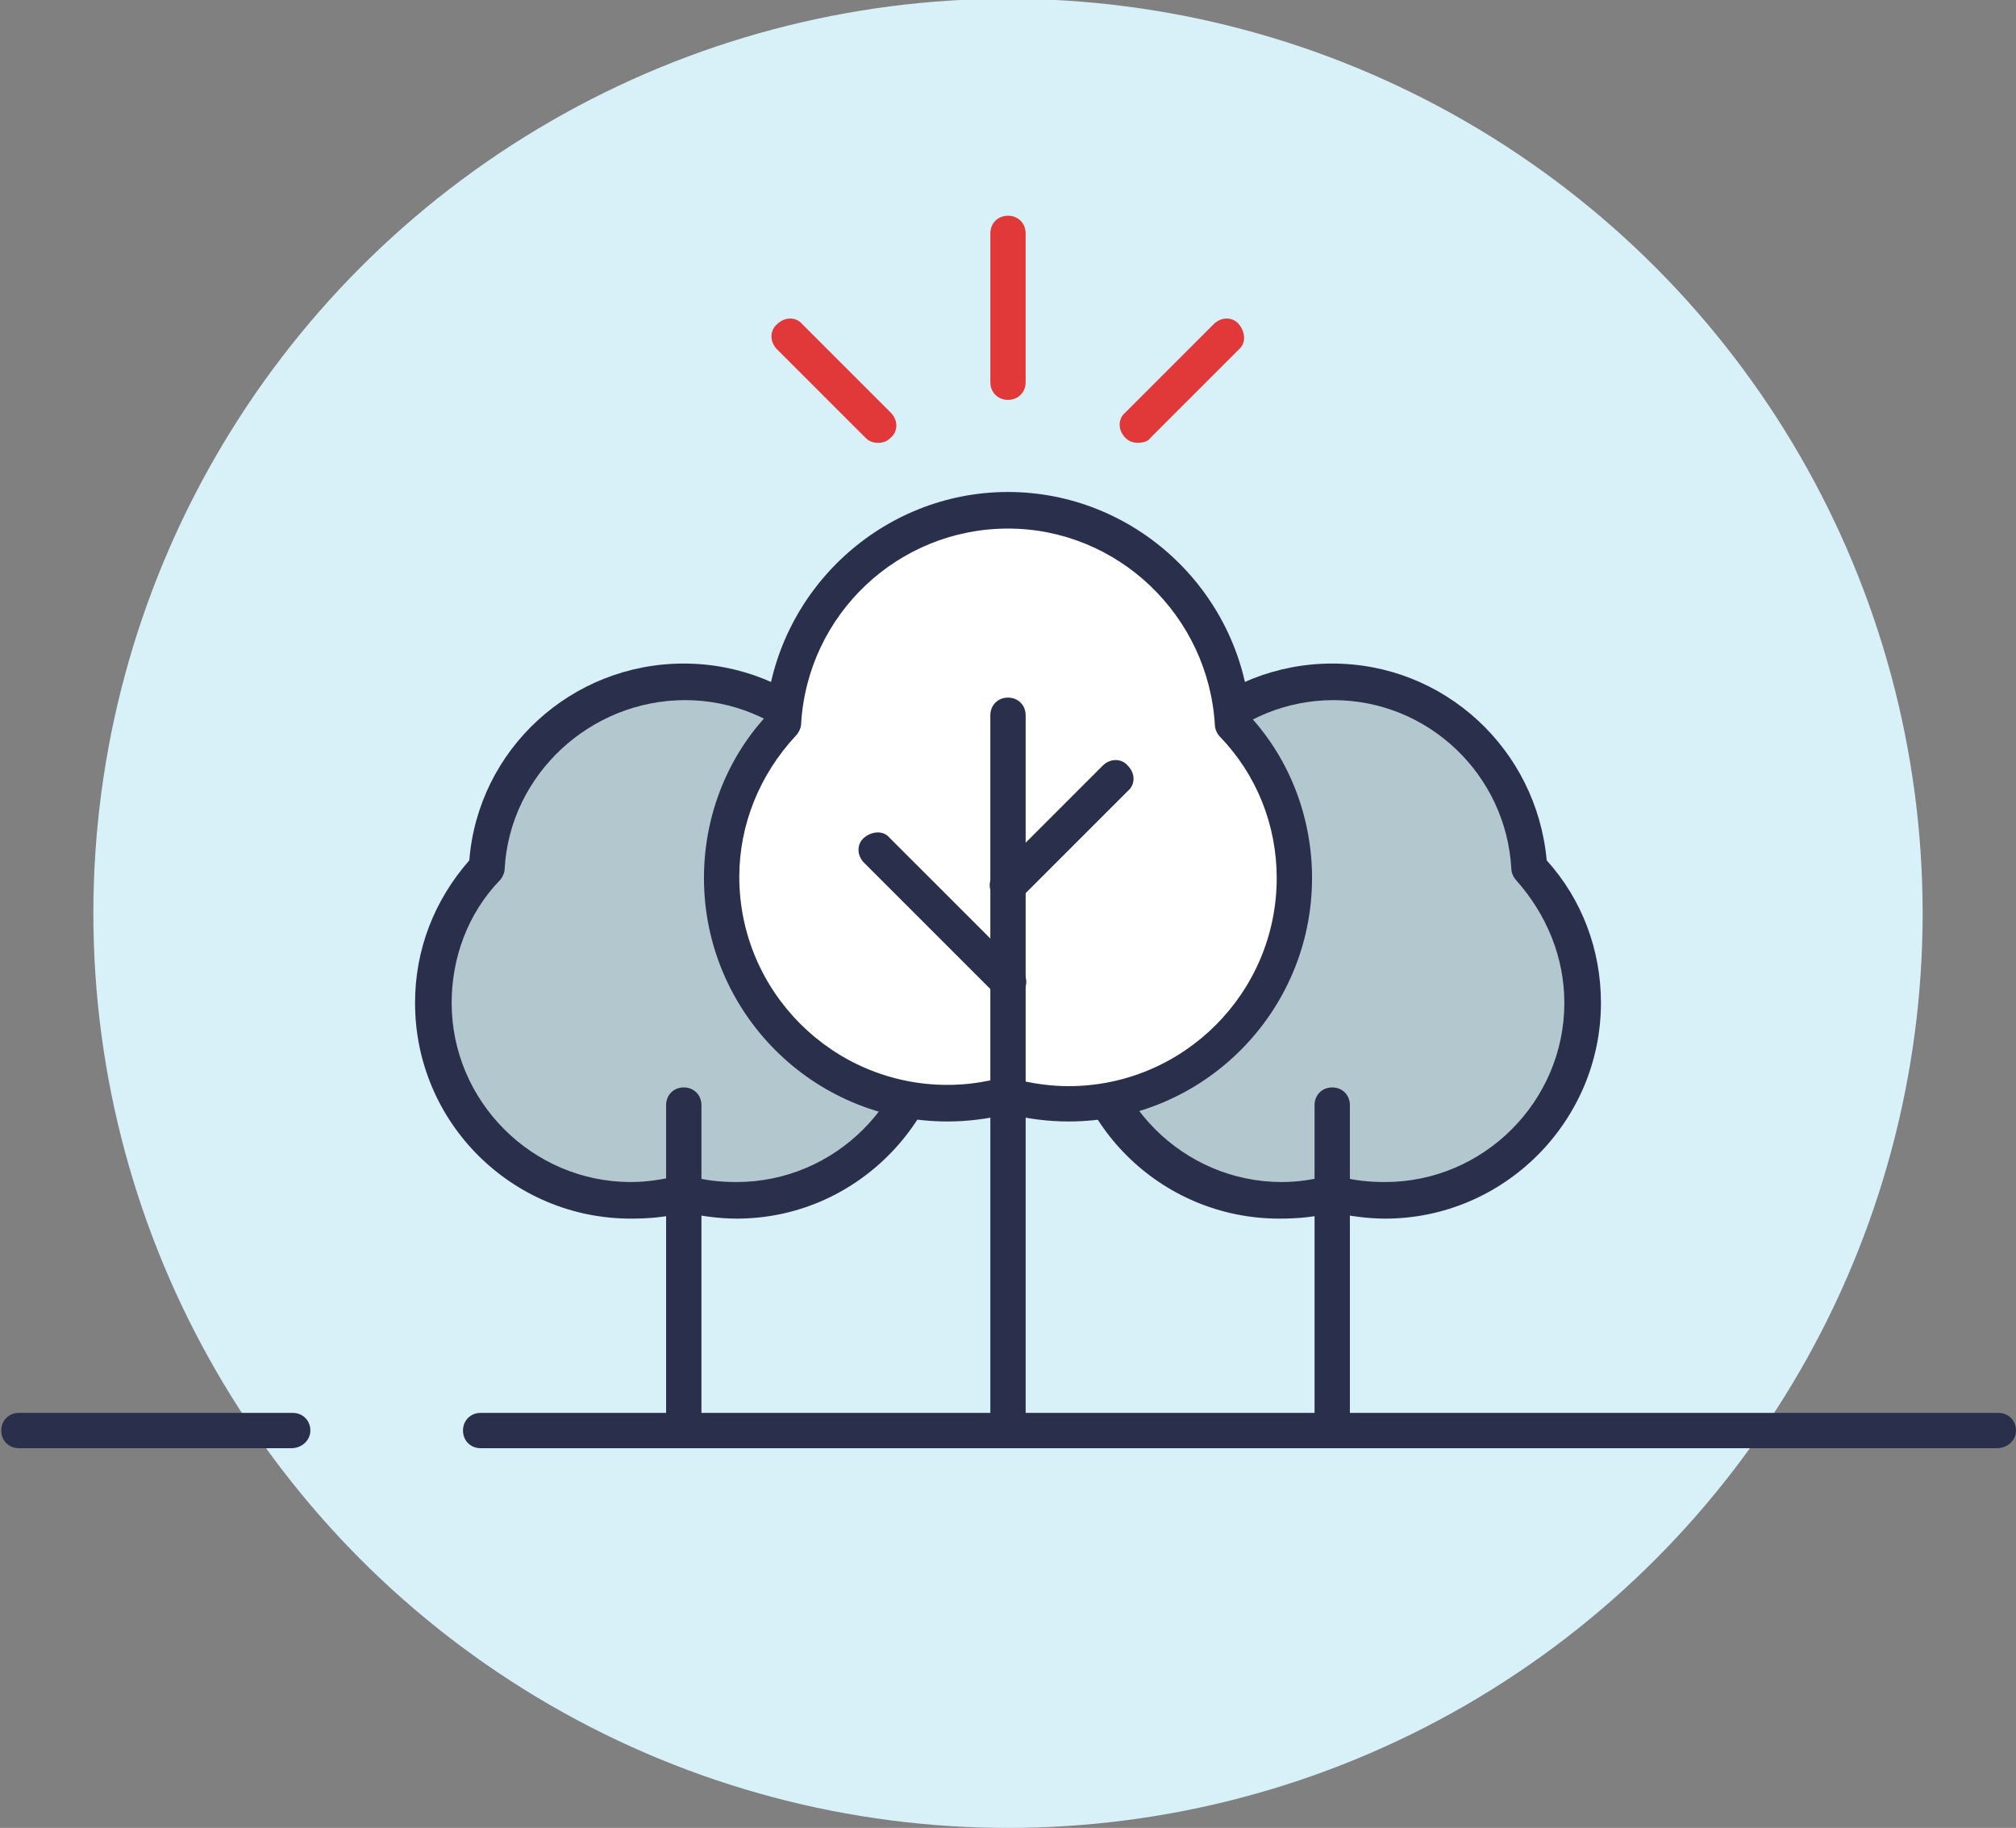 <?xml version="1.0" encoding="UTF-8"?>
<!-- Generator: Adobe Illustrator 26.2.1, SVG Export Plug-In . SVG Version: 6.00 Build 0)  -->
<svg xmlns="http://www.w3.org/2000/svg" xmlns:xlink="http://www.w3.org/1999/xlink" id="Layer_1" x="0px" y="0px" viewBox="0 0 159.8 144.9" style="enable-background:new 0 0 159.8 144.9;" xml:space="preserve">
<rect x="0" y="0" width="159.8" height="144.9" fill="#808080" stroke="none"/>
<style type="text/css">
	.st0{display:none;}
	.st1{display:inline;fill:#D8F0F7;}
	.st2{display:inline;}
	.st3{fill:#FFFFFF;}
	.st4{fill:none;stroke:#DCDDDE;stroke-width:1.5;stroke-miterlimit:10;}
	.st5{fill:none;stroke:#E1393A;stroke-width:1.5;stroke-linecap:round;stroke-linejoin:round;stroke-miterlimit:10;}
	.st6{fill:none;stroke:#E1393A;stroke-width:1.5;stroke-linejoin:round;stroke-miterlimit:10;}
	.st7{fill:none;stroke:#2A2F4C;stroke-width:1.5;stroke-linecap:round;stroke-linejoin:round;stroke-miterlimit:10;}
	.st8{fill:none;stroke:#2A2F4C;stroke-width:1.5;stroke-linecap:round;stroke-miterlimit:10;}
	.st9{fill:none;stroke:#E1393A;stroke-width:1.5;stroke-miterlimit:10;}
	.st10{fill:#FFFFFF;stroke:#2A2F4C;stroke-width:1.5;stroke-linecap:round;stroke-linejoin:round;stroke-miterlimit:10;}
	.st11{fill:#FFFFFF;stroke:#2A2F4C;stroke-width:1.5;stroke-miterlimit:10;}
	.st12{fill:none;stroke:#DCDDDE;stroke-width:1.5;stroke-linecap:round;stroke-linejoin:round;stroke-miterlimit:10;}
	.st13{fill:#D8F0F7;stroke:#2A2F4C;stroke-width:1.5;stroke-linecap:round;stroke-linejoin:round;stroke-miterlimit:10;}
	.st14{fill:#D8F0F7;stroke:#2A2F4C;stroke-width:1.5;stroke-miterlimit:10;}
	.st15{fill:#FFFFFF;stroke:#E1393A;stroke-width:1.5;stroke-linecap:round;stroke-linejoin:round;stroke-miterlimit:10;}
	.st16{fill:#2A2F4C;}
	.st17{fill:#D8F0F7;}
	.st18{fill:none;stroke:#B2C7CE;stroke-width:1.5;stroke-linecap:round;stroke-linejoin:round;stroke-miterlimit:10;}
	.st19{fill:#E1393A;}
	.st20{fill:#B2C7CE;}
</style>
<g id="Monthly_Giving_Club" class="st0">
	<circle class="st1" cx="79.9" cy="72.4" r="37.8"></circle>
	<g class="st2">
		<path class="st3" d="M92.7,71.5c-1.4-1.8-3.5-0.3-3.5-0.3l-5.3,3.6l0,0l0,0c-0.3-0.9-1.4-1.2-1.4-1.2l-7-2.3    c-1.3-0.4-2.7-0.4-3.9,0.1l-4.9,1.8v7.3l10,3.3c1.9,0.6,4,0.2,5.5-1l9.8-7.9C91.9,74.9,94.1,73.2,92.7,71.5z"></path>
		<g>
			<polygon class="st3" points="71.1,52.5 71.1,57.8 73.2,57.8 73.2,64.7 86.6,64.7 86.6,57.8 88.7,57.8 88.7,52.5    "></polygon>
			<line class="st4" x1="73.2" y1="59.3" x2="86.6" y2="59.3"></line>
			<path class="st5" d="M78.2,45.2L78.2,45.2c1,0.3,1.7,1.2,1.7,2.3v4.1l-3.5-2.1c-0.9-0.5-1.3-1.6-1.1-2.6l0,0     C75.6,45.6,76.9,44.9,78.2,45.2z"></path>
			<path class="st5" d="M81.6,45.2L81.6,45.2c-1,0.3-1.7,1.2-1.7,2.3v4.1l3.5-2.1c0.9-0.5,1.3-1.6,1.1-2.6l0,0     C84.2,45.6,82.9,44.9,81.6,45.2z"></path>
			<line class="st6" x1="79.9" y1="64.7" x2="79.9" y2="52.5"></line>
			<rect x="73.2" y="57.8" class="st7" width="13.5" height="6.9"></rect>
			<rect x="71.1" y="52.5" class="st7" width="17.6" height="5.2"></rect>
		</g>
		<g>
			<path class="st8" d="M66.9,80.5l10,3.3c1.9,0.6,4,0.2,5.5-1l9.8-7.9c0,0,2.1-1.7,0.8-3.4c-1.4-1.8-3.5-0.3-3.5-0.3l-5.3,3.6"></path>
			<path class="st8" d="M66.9,73.2l4.9-1.8c1.3-0.5,2.7-0.5,3.9-0.1l7,2.3c0,0,2,0.6,1.4,2.2C83.3,78,79,77.1,79,77.1l-5.5-0.7"></path>
		</g>
	</g>
	<g class="st2">
		<line class="st8" x1="99.4" y1="93.7" x2="120.8" y2="93.7"></line>
		<line class="st8" x1="39" y1="93.7" x2="94.4" y2="93.7"></line>
	</g>
</g>
<g id="Planned_Giving" class="st0">
	<circle class="st1" cx="79.9" cy="72.4" r="37.8"></circle>
	<g class="st2">
		<g>
			<polygon class="st3" points="60.4,73.8 60.4,78.4 62.2,78.4 62.2,84.5 74,84.5 74,78.4 75.8,78.4 75.8,73.8    "></polygon>
			<line class="st4" x1="62.2" y1="79.9" x2="74" y2="79.9"></line>
			<g>
				<path class="st5" d="M66.6,67.1L66.6,67.1c0.9,0.2,1.5,1.1,1.5,2v3.6L65,70.9c-0.8-0.5-1.2-1.4-0.9-2.3l0,0      C64.3,67.5,65.5,66.8,66.6,67.1z"></path>
				<path class="st5" d="M69.6,67.1L69.6,67.1c-0.9,0.2-1.5,1.1-1.5,2v3.6l3.1-1.8c0.8-0.5,1.2-1.4,0.9-2.3l0,0      C71.8,67.5,70.7,66.8,69.6,67.1z"></path>
			</g>
			<line class="st9" x1="68.1" y1="84.5" x2="68.1" y2="73.8"></line>
			<rect x="62.2" y="78.4" class="st7" width="11.8" height="6.1"></rect>
			<rect x="60.4" y="73.8" class="st7" width="15.4" height="4.6"></rect>
		</g>
		<path class="st7" d="M60.2,64.7C60.2,53.8,69,45,79.9,45c8.2,0,15.2,5,18.2,12"></path>
		<path class="st7" d="M99.6,64.7c0,10.9-8.8,19.7-19.7,19.7"></path>
		<g>
			<polyline class="st7" points="79.9,53.5 79.9,64.7 85.4,70.2    "></polyline>
		</g>
		<polygon class="st10" points="98.1,57.1 94.5,55.3 91,53.5 94.3,51.3 97.7,49.1 97.9,53.1   "></polygon>
	</g>
	<g class="st2">
		<line class="st8" x1="62.1" y1="93.7" x2="120.8" y2="93.7"></line>
		<line class="st8" x1="39" y1="93.7" x2="57.1" y2="93.7"></line>
	</g>
</g>
<g id="Stocks" class="st0">
	<circle class="st1" cx="79.9" cy="72.4" r="37.8"></circle>
	<g class="st2">
		<path class="st3" d="M54,93.7h51.8V67.4c0,0-15,20.3-51.8,20.3C54,87.7,54,93.7,54,93.7z"></path>
		<polyline class="st7" points="70.3,57.7 105.8,57.7 105.8,93.7 54,93.7 54,74   "></polyline>
		<path class="st7" d="M58.5,82c23.9,0,41.7-18.7,41.7-18.7"></path>
		<g>
			<line class="st7" x1="59.9" y1="87" x2="59.9" y2="90.2"></line>
			<line class="st7" x1="66.6" y1="87" x2="66.6" y2="90.2"></line>
			<line class="st7" x1="73.3" y1="85.6" x2="73.3" y2="90.2"></line>
			<line class="st7" x1="80" y1="83.8" x2="80" y2="90.2"></line>
			<line class="st7" x1="86.7" y1="81.2" x2="86.7" y2="90.2"></line>
			<line class="st7" x1="93.5" y1="77.7" x2="93.5" y2="90.2"></line>
			<line class="st7" x1="100.2" y1="73" x2="100.2" y2="90.2"></line>
		</g>
		<g>
			<circle class="st11" cx="54" cy="57.8" r="10.7"></circle>
			<g>
				<path class="st5" d="M51.3,60c0,1.2,0.5,2.7,2.8,2.7c2.1,0,2.6-1.2,2.6-2.2c0-3.2-5-1.9-5-5.2c0-1.7,1.5-2.1,2.4-2.1      c1.3,0,2.4,0.8,2.4,2.7"></path>
				<line class="st5" x1="54.1" y1="53.2" x2="54.1" y2="50.9"></line>
				<line class="st5" x1="54.1" y1="64.8" x2="54.1" y2="62.7"></line>
			</g>
		</g>
		<polygon class="st10" points="100.2,63.3 99.1,66.6 98,69.8 95.7,67.3 93.5,64.7 96.8,64   "></polygon>
	</g>
	<g class="st2">
		<line class="st8" x1="110.8" y1="93.7" x2="120.8" y2="93.7"></line>
		<line class="st8" x1="39" y1="93.7" x2="105.8" y2="93.7"></line>
	</g>
</g>
<g id="Peer_to_Peer" class="st0">
	<circle class="st1" cx="79.9" cy="72.4" r="37.8"></circle>
	<g class="st2">
		<g>
			<circle class="st11" cx="79.9" cy="63.3" r="10.7"></circle>
			<g>
				<path class="st5" d="M77.2,65.4c0,1.2,0.5,2.7,2.8,2.7c2.1,0,2.6-1.2,2.6-2.2c0-3.2-5-1.9-5-5.2c0-1.7,1.5-2.1,2.4-2.1      c1.3,0,2.4,0.8,2.4,2.7"></path>
				<line class="st5" x1="80" y1="58.6" x2="80" y2="56.3"></line>
				<line class="st5" x1="80" y1="70.2" x2="80" y2="68.1"></line>
			</g>
		</g>
		<g>
			<path class="st3" d="M104.6,85c0-4.8-2.6-8.6-5.8-8.6c-3.2,0-5.8,3.9-5.8,8.6c0,0.8,0.1,1.5,0.2,2.3h11.2     C104.5,86.6,104.6,85.8,104.6,85z"></path>
			<path class="st12" d="M103.9,81c0,0-1.9-3.1-5.1-3.1s-5.2,3.4-5.2,3.4"></path>
			<path class="st7" d="M104.6,85c0-4.8-2.6-8.6-5.8-8.6c-3.2,0-5.8,3.9-5.8,8.6c0,0.8,0.1,1.5,0.2,2.3h11.2     C104.5,86.6,104.6,85.8,104.6,85z"></path>
			<circle class="st10" cx="98.8" cy="72.6" r="3.8"></circle>
		</g>
		<g>
			<path class="st3" d="M65.8,54.2c0-4.8-2.6-8.6-5.8-8.6s-5.8,3.9-5.8,8.6c0,0.8,0.1,1.5,0.2,2.3h11.2C65.7,55.8,65.8,55,65.8,54.2     z"></path>
			<path class="st12" d="M65.1,50.1c0,0-1.9-3.1-5.1-3.1s-5.2,3.4-5.2,3.4"></path>
			<path class="st7" d="M65.8,54.2c0-4.8-2.6-8.6-5.8-8.6s-5.8,3.9-5.8,8.6c0,0.8,0.1,1.5,0.2,2.3h11.2C65.7,55.8,65.8,55,65.8,54.2     z"></path>
			<circle class="st10" cx="60" cy="41.8" r="3.8"></circle>
		</g>
		<g>
			<path class="st7" d="M79.8,84.3h-7.9c-6.5,0-11.7-3.7-11.9-10.1"></path>
			<polygon class="st10" points="60,68.2 61.8,71.2 63.5,74.2 60,74.2 56.5,74.2 58.3,71.2    "></polygon>
		</g>
		<g>
			<path class="st7" d="M79.8,42.2h7c6.5,0,11.7,3.7,11.9,10.1"></path>
			<polygon class="st10" points="98.8,58.4 97,55.3 95.3,52.3 98.8,52.3 102.3,52.3 100.5,55.3    "></polygon>
		</g>
	</g>
	<g class="st2">
		<line class="st8" x1="89.3" y1="93.7" x2="120.8" y2="93.7"></line>
		<line class="st8" x1="59.8" y1="93.7" x2="84.3" y2="93.7"></line>
		<line class="st8" x1="39" y1="93.7" x2="54.8" y2="93.7"></line>
	</g>
</g>
<g id="Community" class="st0">
	<circle class="st1" cx="79.9" cy="72.4" r="37.8"></circle>
	<g class="st2">
		<line class="st7" x1="82.8" y1="63.6" x2="104.9" y2="53.1"></line>
		<line class="st7" x1="82.8" y1="84.6" x2="104.9" y2="74.1"></line>
		<line class="st7" x1="60.8" y1="53.1" x2="82.8" y2="42.6"></line>
		<line class="st7" x1="60.8" y1="74.1" x2="82.8" y2="63.6"></line>
		<line class="st7" x1="82.8" y1="63.6" x2="60.8" y2="53.1"></line>
		<line class="st7" x1="104.9" y1="74.1" x2="82.8" y2="63.6"></line>
		<g>
			<circle class="st10" cx="82.8" cy="63.6" r="9.3"></circle>
			<path class="st3" d="M85.7,66.6c0-2.4-1.3-4.3-2.9-4.3s-2.9,1.9-2.9,4.3c0,0.4,0,0.8,0.1,1.1h5.6C85.7,67.3,85.7,67,85.7,66.6z"></path>
			<path class="st13" d="M85.7,66.6c0-2.4-1.3-4.3-2.9-4.3s-2.9,1.9-2.9,4.3c0,0.4,0,0.8,0.1,1.1h5.6C85.7,67.3,85.7,67,85.7,66.6z"></path>
			<circle class="st13" cx="82.8" cy="60.4" r="1.9"></circle>
		</g>
		<circle class="st10" cx="104.9" cy="74.1" r="3.1"></circle>
		<circle class="st10" cx="60.8" cy="74.1" r="3.1"></circle>
		<g>
			<circle class="st10" cx="104.9" cy="53.1" r="9.3"></circle>
			<g>
				<path class="st14" d="M107.8,56.1c0-2.4-1.3-4.3-2.9-4.3s-2.9,1.9-2.9,4.3c0,0.4,0,0.8,0.1,1.1h5.6      C107.8,56.9,107.8,56.5,107.8,56.1z"></path>
				<path class="st13" d="M107.8,56.1c0-2.4-1.3-4.3-2.9-4.3s-2.9,1.9-2.9,4.3c0,0.4,0,0.8,0.1,1.1h5.6      C107.8,56.9,107.8,56.5,107.8,56.1z"></path>
				<circle class="st13" cx="104.9" cy="49.9" r="1.9"></circle>
			</g>
		</g>
		<g>
			<circle class="st10" cx="60.8" cy="53.1" r="9.3"></circle>
			<g>
				<path class="st3" d="M63.7,56.1c0-2.4-1.3-4.3-2.9-4.3c-1.6,0-2.9,1.9-2.9,4.3c0,0.4,0,0.8,0.1,1.1h5.6      C63.6,56.9,63.7,56.5,63.7,56.1z"></path>
				<path class="st13" d="M63.7,56.1c0-2.4-1.3-4.3-2.9-4.3c-1.6,0-2.9,1.9-2.9,4.3c0,0.4,0,0.8,0.1,1.1h5.6      C63.6,56.9,63.7,56.5,63.7,56.1z"></path>
				<circle class="st13" cx="60.8" cy="49.9" r="1.9"></circle>
			</g>
		</g>
		<polygon class="st15" points="82.8,38 84.3,41 87.7,41.5 85.3,43.8 85.8,47.1 82.8,45.6 79.9,47.1 80.4,43.8 78,41.5 81.4,41       "></polygon>
		<polygon class="st15" points="82.8,79 84.3,82 87.7,82.5 85.3,84.8 85.8,88.1 82.8,86.6 79.9,88.1 80.4,84.8 78,82.5 81.4,82       "></polygon>
	</g>
	<g class="st2">
		<line class="st8" x1="97.9" y1="93.7" x2="120.8" y2="93.7"></line>
		<line class="st8" x1="39" y1="93.7" x2="92.9" y2="93.7"></line>
	</g>
</g>
<g id="Training" class="st0">
	<circle class="st1" cx="79.9" cy="72.4" r="37.8"></circle>
	<g class="st2">
		<path class="st10" d="M58.1,57.4h43.6c1.9,0,3.4,1.5,3.4,3.4v29.5c0,1.9-1.5,3.4-3.4,3.4H58.1c-1.9,0-3.4-1.5-3.4-3.4V60.8    C54.7,58.9,56.2,57.4,58.1,57.4z"></path>
		<path class="st16" d="M101.7,57.4H58.1c-1.9,0-3.4,1.5-3.4,3.4v4h50.5v-4C105.1,58.9,103.6,57.4,101.7,57.4z"></path>
		<line class="st7" x1="54.7" y1="64.8" x2="105.1" y2="64.8"></line>
		<g>
			<path class="st17" d="M85.5,80.1c0,1.6-2.5,3.2-5.6,3.2s-5.6-1.6-5.6-3.2v-5.9h11.3L85.5,80.1L85.5,80.1z"></path>
			<polyline class="st18" points="74.4,77.7 79.9,80.4 85.4,77.7    "></polyline>
			<path class="st7" d="M85.5,80.1c0,1.6-2.5,3.2-5.6,3.2s-5.6-1.6-5.6-3.2v-5.9h11.3L85.5,80.1L85.5,80.1z"></path>
			<polygon class="st13" points="88.7,74.4 79.9,70.1 71.1,74.4 79.9,78.7    "></polygon>
			<line class="st7" x1="88.7" y1="74.4" x2="88.7" y2="78.7"></line>
		</g>
		<line class="st7" x1="73.7" y1="88.9" x2="101" y2="88.9"></line>
		<line class="st5" x1="58.8" y1="88.9" x2="69.3" y2="88.9"></line>
		<path class="st19" d="M69.7,91.2h-0.6c-0.6,0-1.1-0.5-1.1-1.1v-2.3c0-0.6,0.5-1.1,1.1-1.1h0.6c0.6,0,1.1,0.5,1.1,1.1v2.3    C70.8,90.7,70.3,91.2,69.7,91.2z"></path>
		<g>
			<circle class="st3" cx="101.1" cy="61.1" r="1.3"></circle>
			<circle class="st3" cx="97.3" cy="61.1" r="1.3"></circle>
			<circle class="st3" cx="93.5" cy="61.1" r="1.3"></circle>
		</g>
	</g>
	<g class="st2">
		<line class="st8" x1="58.1" y1="93.7" x2="120.8" y2="93.7"></line>
		<line class="st8" x1="39" y1="93.7" x2="50.3" y2="93.7"></line>
	</g>
</g>
<g>
	<g>
		<circle class="st17" cx="79.9" cy="72.4" r="72.5"></circle>
	</g>
	<g>
		<g>
			<path class="st20" d="M121.2,68.8c-0.4-8.2-7.2-14.8-15.6-14.8c-8.3,0-15.1,6.5-15.6,14.8c-2.6,2.8-4.2,6.5-4.2,10.7     c0,8.6,7,15.6,15.6,15.6c1.5,0,2.9-0.2,4.2-0.6c1.3,0.4,2.7,0.6,4.2,0.6c8.6,0,15.6-7,15.6-15.6     C125.5,75.4,123.8,71.6,121.2,68.8z"></path>
			<path class="st16" d="M109.8,96.6c-1.4,0-2.8-0.2-4.2-0.5c-1.4,0.4-2.8,0.5-4.2,0.5c-9.4,0-17.1-7.6-17.1-17.1     c0-4.2,1.5-8.1,4.3-11.3c0.7-8.8,8.1-15.6,17-15.6s16.2,6.8,17,15.6c2.8,3.1,4.3,7.1,4.3,11.3C126.9,88.9,119.2,96.6,109.8,96.6z      M105.6,93.1c0.1,0,0.3,0,0.4,0.1c1.3,0.4,2.6,0.5,3.8,0.5c7.8,0,14.2-6.4,14.2-14.2c0-3.6-1.4-7-3.8-9.7     c-0.2-0.2-0.4-0.6-0.4-0.9c-0.4-7.5-6.6-13.4-14.1-13.4c-7.5,0-13.7,5.9-14.1,13.4c0,0.3-0.2,0.7-0.4,0.9     c-2.5,2.6-3.8,6.1-3.8,9.7c0,7.8,6.4,14.2,14.2,14.2c1.3,0,2.5-0.2,3.8-0.5C105.4,93.1,105.5,93.1,105.6,93.1z"></path>
		</g>
		<g>
			<g>
				<path class="st16" d="M105.6,114.8c-0.8,0-1.4-0.6-1.4-1.4V87.6c0-0.8,0.6-1.4,1.4-1.4s1.4,0.6,1.4,1.4v25.8      C107.1,114.2,106.4,114.8,105.6,114.8z"></path>
			</g>
		</g>
		<g>
			<path class="st20" d="M69.7,68.8c-0.4-8.2-7.2-14.8-15.6-14.8c-8.3,0-15.1,6.5-15.6,14.8c-2.6,2.8-4.2,6.5-4.2,10.7     c0,8.6,7,15.6,15.6,15.6c1.5,0,2.9-0.2,4.2-0.6c1.3,0.4,2.7,0.6,4.2,0.6c8.6,0,15.6-7,15.6-15.6C74,75.4,72.4,71.6,69.7,68.8z"></path>
			<path class="st16" d="M58.4,96.6c-1.4,0-2.8-0.2-4.2-0.5c-1.4,0.4-2.8,0.5-4.2,0.5c-9.4,0-17.1-7.6-17.1-17.1     c0-4.2,1.5-8.1,4.3-11.3c0.7-8.8,8.1-15.6,17-15.6c8.9,0,16.2,6.8,17,15.6c2.8,3.1,4.3,7.1,4.3,11.3     C75.4,88.9,67.8,96.6,58.4,96.6z M54.2,93.1c0.1,0,0.3,0,0.4,0.1c1.3,0.4,2.6,0.5,3.8,0.5c7.8,0,14.2-6.4,14.2-14.2     c0-3.6-1.4-7-3.8-9.7c-0.2-0.2-0.4-0.6-0.4-0.9c-0.4-7.5-6.6-13.4-14.1-13.4S40.4,61.4,40,68.9c0,0.3-0.2,0.7-0.4,0.9     c-2.5,2.6-3.8,6.1-3.8,9.7c0,7.8,6.4,14.2,14.2,14.2c1.3,0,2.5-0.2,3.8-0.5C53.9,93.1,54,93.1,54.2,93.1z"></path>
		</g>
		<g>
			<g>
				<path class="st16" d="M54.2,114.8c-0.8,0-1.4-0.6-1.4-1.4V87.6c0-0.8,0.6-1.4,1.4-1.4c0.8,0,1.4,0.6,1.4,1.4v25.8      C55.6,114.2,55,114.8,54.2,114.8z"></path>
			</g>
		</g>
	</g>
	<g>
		<path class="st3" d="M97.7,57.3c-0.5-9.4-8.3-16.9-17.8-16.9c-9.6,0-17.3,7.5-17.8,16.9c-3,3.2-4.9,7.5-4.9,12.2    c0,9.9,8,17.9,17.9,17.9c1.7,0,3.3-0.2,4.8-0.7c1.5,0.4,3.1,0.7,4.8,0.7c9.9,0,17.9-8,17.9-17.9C102.6,64.8,100.7,60.5,97.7,57.3z    "></path>
		<path class="st16" d="M84.7,88.9c-1.6,0-3.2-0.2-4.8-0.6c-1.6,0.4-3.2,0.6-4.8,0.6c-10.7,0-19.3-8.7-19.3-19.3    c0-4.7,1.7-9.3,4.9-12.8c0.8-10,9.2-17.8,19.2-17.8s18.4,7.8,19.2,17.8c3.2,3.5,4.9,8.1,4.9,12.8C104,80.2,95.4,88.9,84.7,88.9z     M79.9,85.4c0.1,0,0.3,0,0.4,0.1c1.5,0.4,3,0.6,4.4,0.6c9.1,0,16.5-7.4,16.5-16.5c0-4.2-1.6-8.2-4.5-11.2    c-0.2-0.2-0.4-0.6-0.4-0.9c-0.5-8.7-7.7-15.6-16.4-15.6S64,48.7,63.5,57.4c0,0.3-0.2,0.7-0.4,0.9c-2.9,3.1-4.5,7.1-4.5,11.2    C58.6,78.6,66,86,75.1,86c1.5,0,2.9-0.2,4.4-0.6C79.6,85.4,79.8,85.4,79.9,85.4z"></path>
	</g>
	<g>
		<g>
			<path class="st16" d="M79.9,114.8c-0.8,0-1.4-0.6-1.4-1.4V56.7c0-0.8,0.6-1.4,1.4-1.4s1.4,0.6,1.4,1.4v56.7     C81.3,114.2,80.7,114.8,79.9,114.8z"></path>
		</g>
		<g>
			<path class="st16" d="M79.9,71.6c-0.4,0-0.7-0.1-1-0.4c-0.6-0.6-0.6-1.5,0-2l8.5-8.5c0.6-0.6,1.5-0.6,2,0c0.6,0.6,0.6,1.5,0,2     l-8.5,8.5C80.6,71.4,80.3,71.6,79.9,71.6z"></path>
		</g>
		<g>
			<path class="st16" d="M79.9,79.2c-0.4,0-0.7-0.1-1-0.4L68.5,68.4c-0.6-0.6-0.6-1.5,0-2s1.5-0.6,2,0l10.4,10.4     c0.6,0.6,0.6,1.5,0,2C80.6,79.1,80.3,79.2,79.9,79.2z"></path>
		</g>
	</g>
	<g>
		<g>
			<path class="st16" d="M158.3,114.8H38.1c-0.8,0-1.4-0.6-1.4-1.4s0.6-1.4,1.4-1.4h120.3c0.8,0,1.4,0.6,1.4,1.4     S159.1,114.8,158.3,114.8z"></path>
		</g>
		<g>
			<path class="st16" d="M23.1,114.8H1.5c-0.8,0-1.4-0.6-1.4-1.4s0.6-1.4,1.4-1.4h21.7c0.8,0,1.4,0.6,1.4,1.4S23.9,114.8,23.1,114.8     z"></path>
		</g>
	</g>
	<g>
		<g>
			<path class="st19" d="M79.9,31.7c-0.8,0-1.4-0.6-1.4-1.4V18.5c0-0.8,0.6-1.4,1.4-1.4c0.8,0,1.4,0.6,1.4,1.4v11.8     C81.3,31.1,80.7,31.7,79.9,31.7z"></path>
		</g>
		<g>
			<path class="st19" d="M90.2,35.1c-0.4,0-0.7-0.1-1-0.4c-0.6-0.6-0.6-1.5,0-2l7-7c0.6-0.6,1.5-0.6,2,0s0.6,1.5,0,2l-7,7     C91,35,90.6,35.1,90.2,35.1z"></path>
		</g>
		<g>
			<path class="st19" d="M69.6,35.1c-0.4,0-0.7-0.1-1-0.4l-7-7c-0.6-0.6-0.6-1.5,0-2c0.6-0.6,1.5-0.6,2,0l7,7c0.6,0.6,0.6,1.5,0,2     C70.3,35,70,35.1,69.6,35.1z"></path>
		</g>
	</g>
</g>
</svg>
